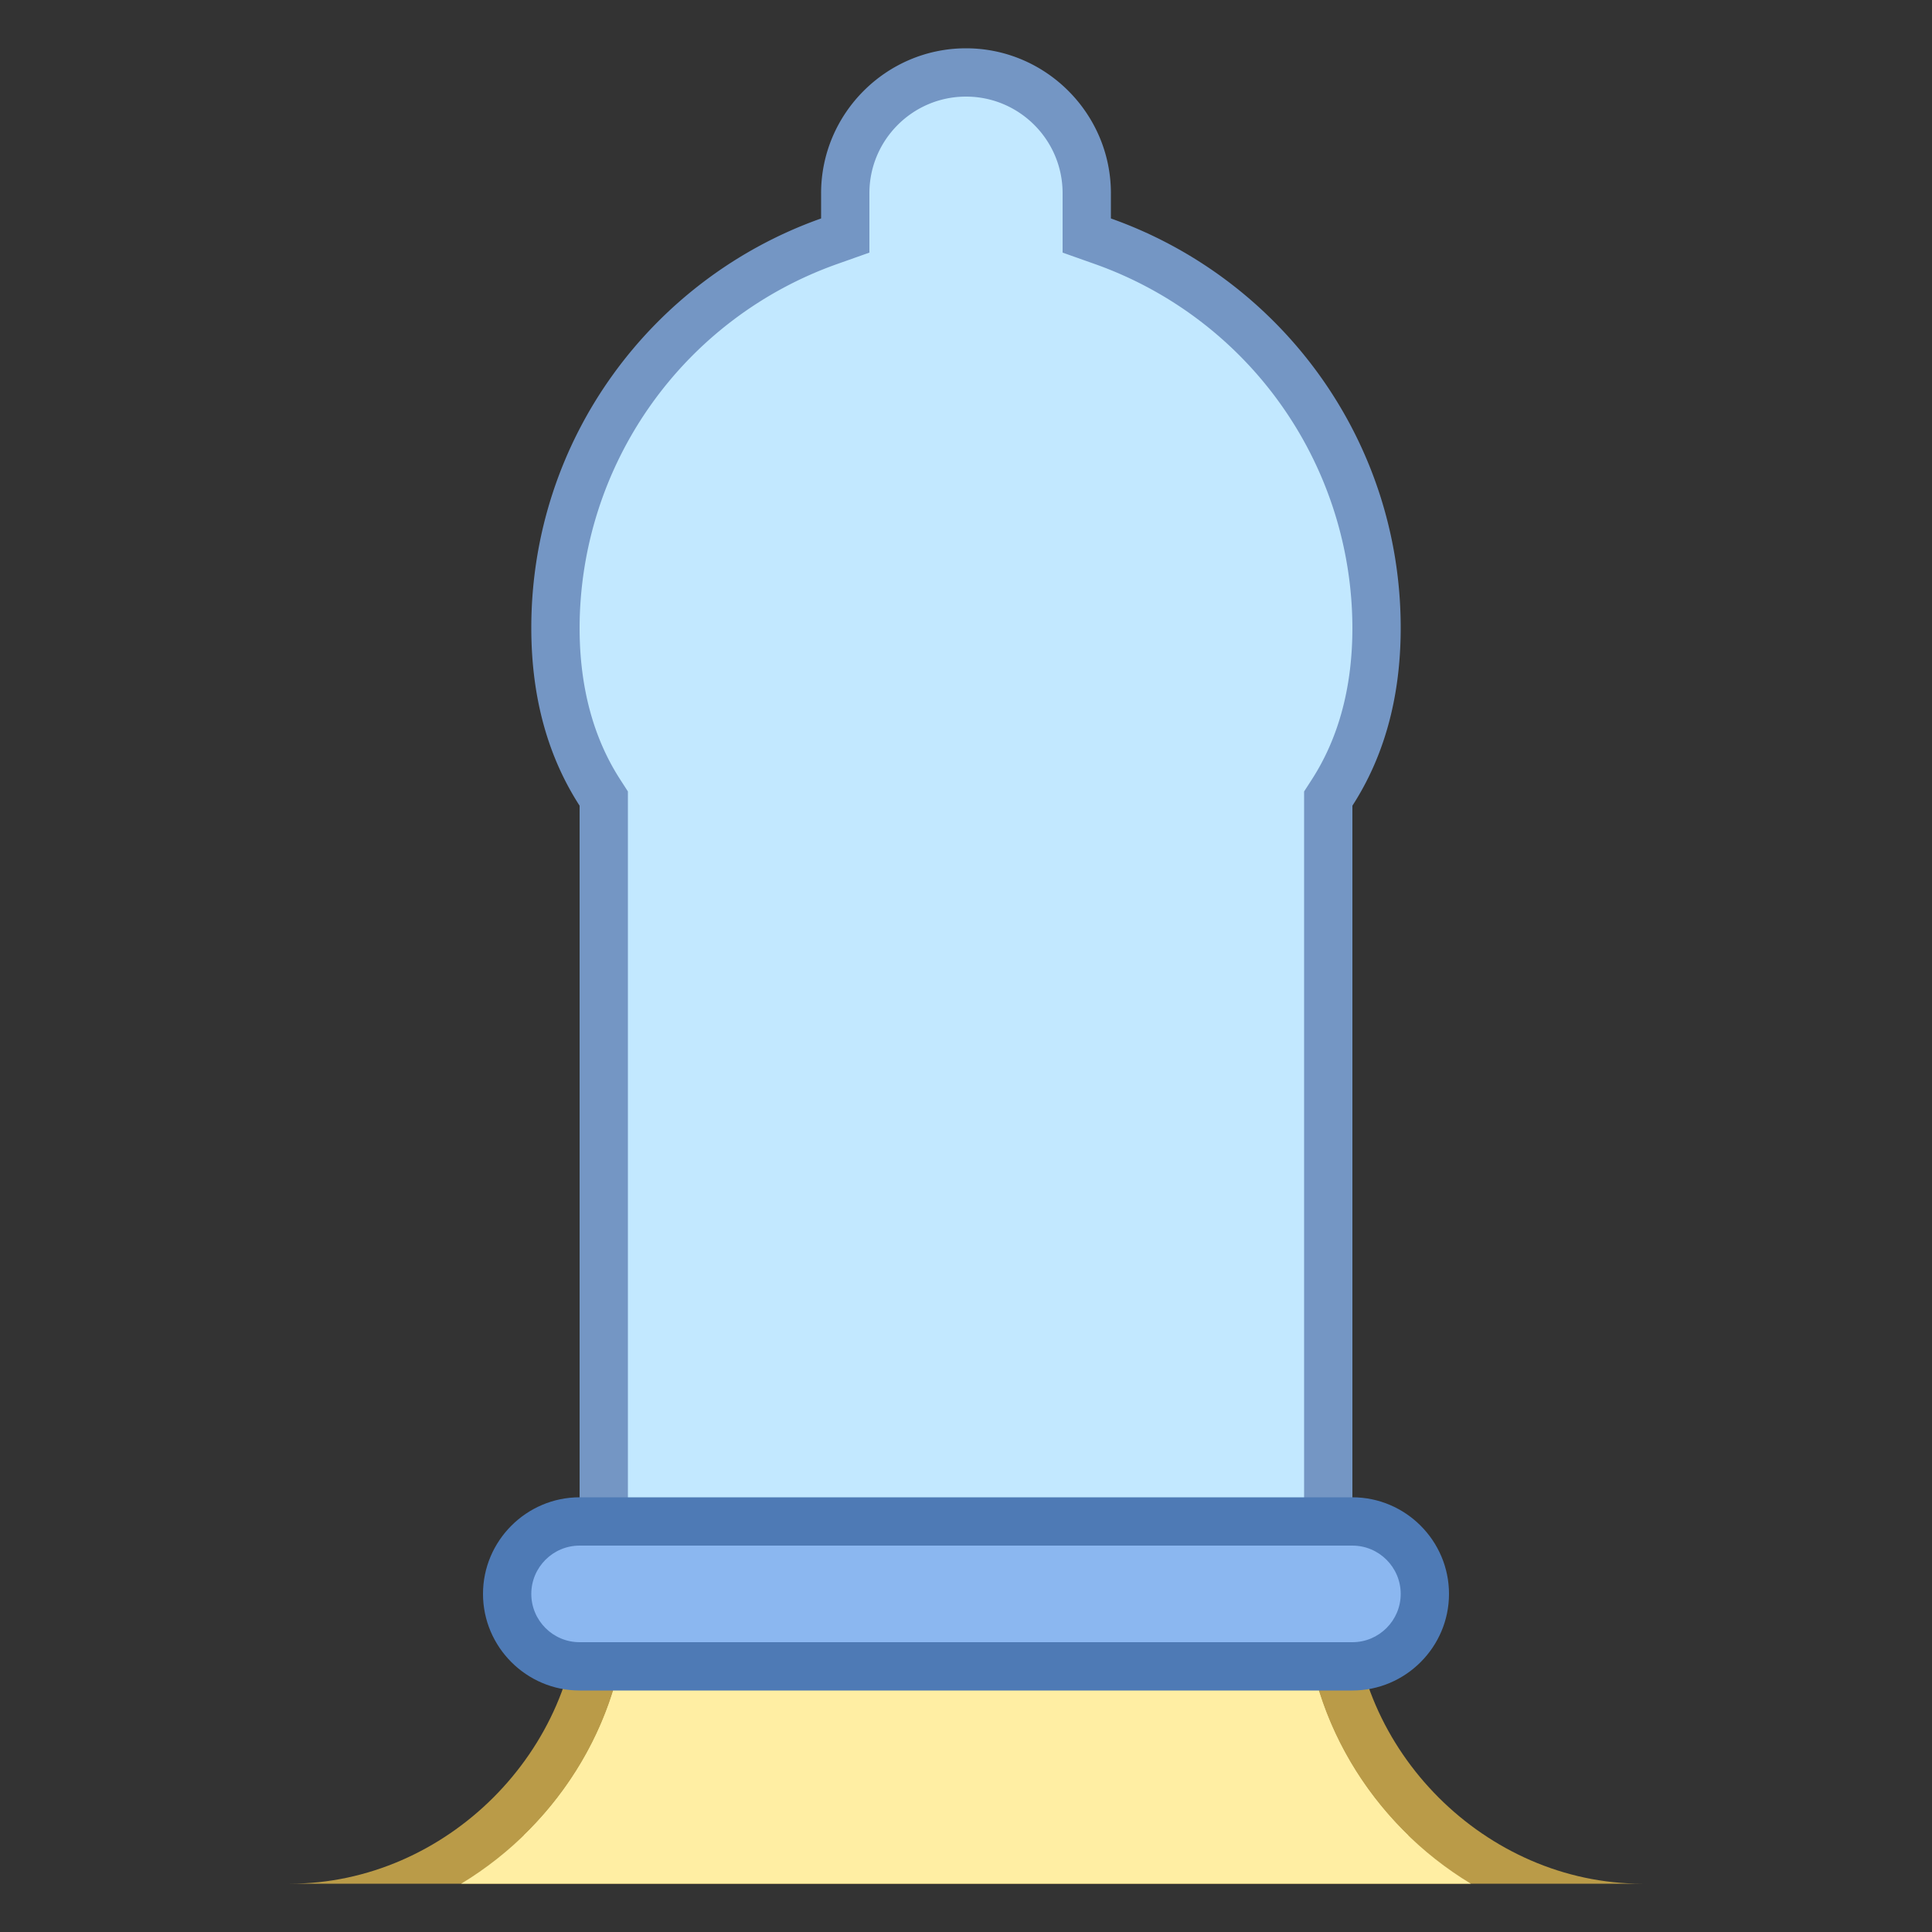 <svg viewBox="0 0 40 40" xmlns="http://www.w3.org/2000/svg"><rect x="0" y="0" width="40" height="40" fill="#333333" stroke="none"/><path d="M9.411 38.5C11.25 37.337 12.5 35.283 12.5 33v-.5h15v.5c0 2.283 1.25 4.337 3.089 5.5H9.411z" fill="#ffeea3"></path><path d="M27 33c0 1.936.834 3.718 2.155 5h-18.31C12.166 36.718 13 34.936 13 33h14m1-1H12v1c0 3.24-2.76 6-6 6h28c-3.24 0-6-2.76-6-6v-1z" fill="#ba9b48"></path><path d="M27 33H13c0 2.51-1.403 4.763-3.452 6h20.904C28.403 37.763 27 35.51 27 33z" fill="#ffeea3"></path><path d="M12.5 32.5V16.534l-.08-.124c-.61-.945-.92-2.093-.92-3.41a8.512 8.512 0 015.667-8.006l.333-.118V4c0-1.378 1.122-2.5 2.5-2.5s2.5 1.122 2.5 2.5v.876l.333.118A8.512 8.512 0 0128.5 13c0 1.317-.31 2.465-.92 3.411l-.08.124V32.5h-15z" fill="#c2e8ff"></path><path d="M20 2c1.103 0 2 .897 2 2v1.23l.666.236A8.009 8.009 0 0128 13c0 1.22-.283 2.276-.84 3.139l-.16.248V32H13V16.386l-.16-.248C12.283 15.276 12 14.22 12 13a8.009 8.009 0 015.334-7.534L18 5.23V4c0-1.103.897-2 2-2m0-1c-1.65 0-3 1.35-3 3v.523C13.507 5.76 11 9.083 11 13c0 1.483.365 2.698 1 3.681V33h16V16.681c.635-.983 1-2.199 1-3.681 0-3.917-2.507-7.24-6-8.477V4c0-1.65-1.35-3-3-3z" fill="#7496c4"></path><g><path d="M12 34.5c-.827 0-1.5-.673-1.5-1.5s.673-1.5 1.5-1.5h16c.827 0 1.5.673 1.5 1.5s-.673 1.5-1.5 1.5H12z" fill="#8bb7f0"></path><path d="M28 32c.551 0 1 .449 1 1s-.449 1-1 1H12c-.551 0-1-.449-1-1s.449-1 1-1h16m0-1H12c-1.1 0-2 .9-2 2s.9 2 2 2h16c1.1 0 2-.9 2-2s-.9-2-2-2z" fill="#4e7ab5"></path></g></svg>